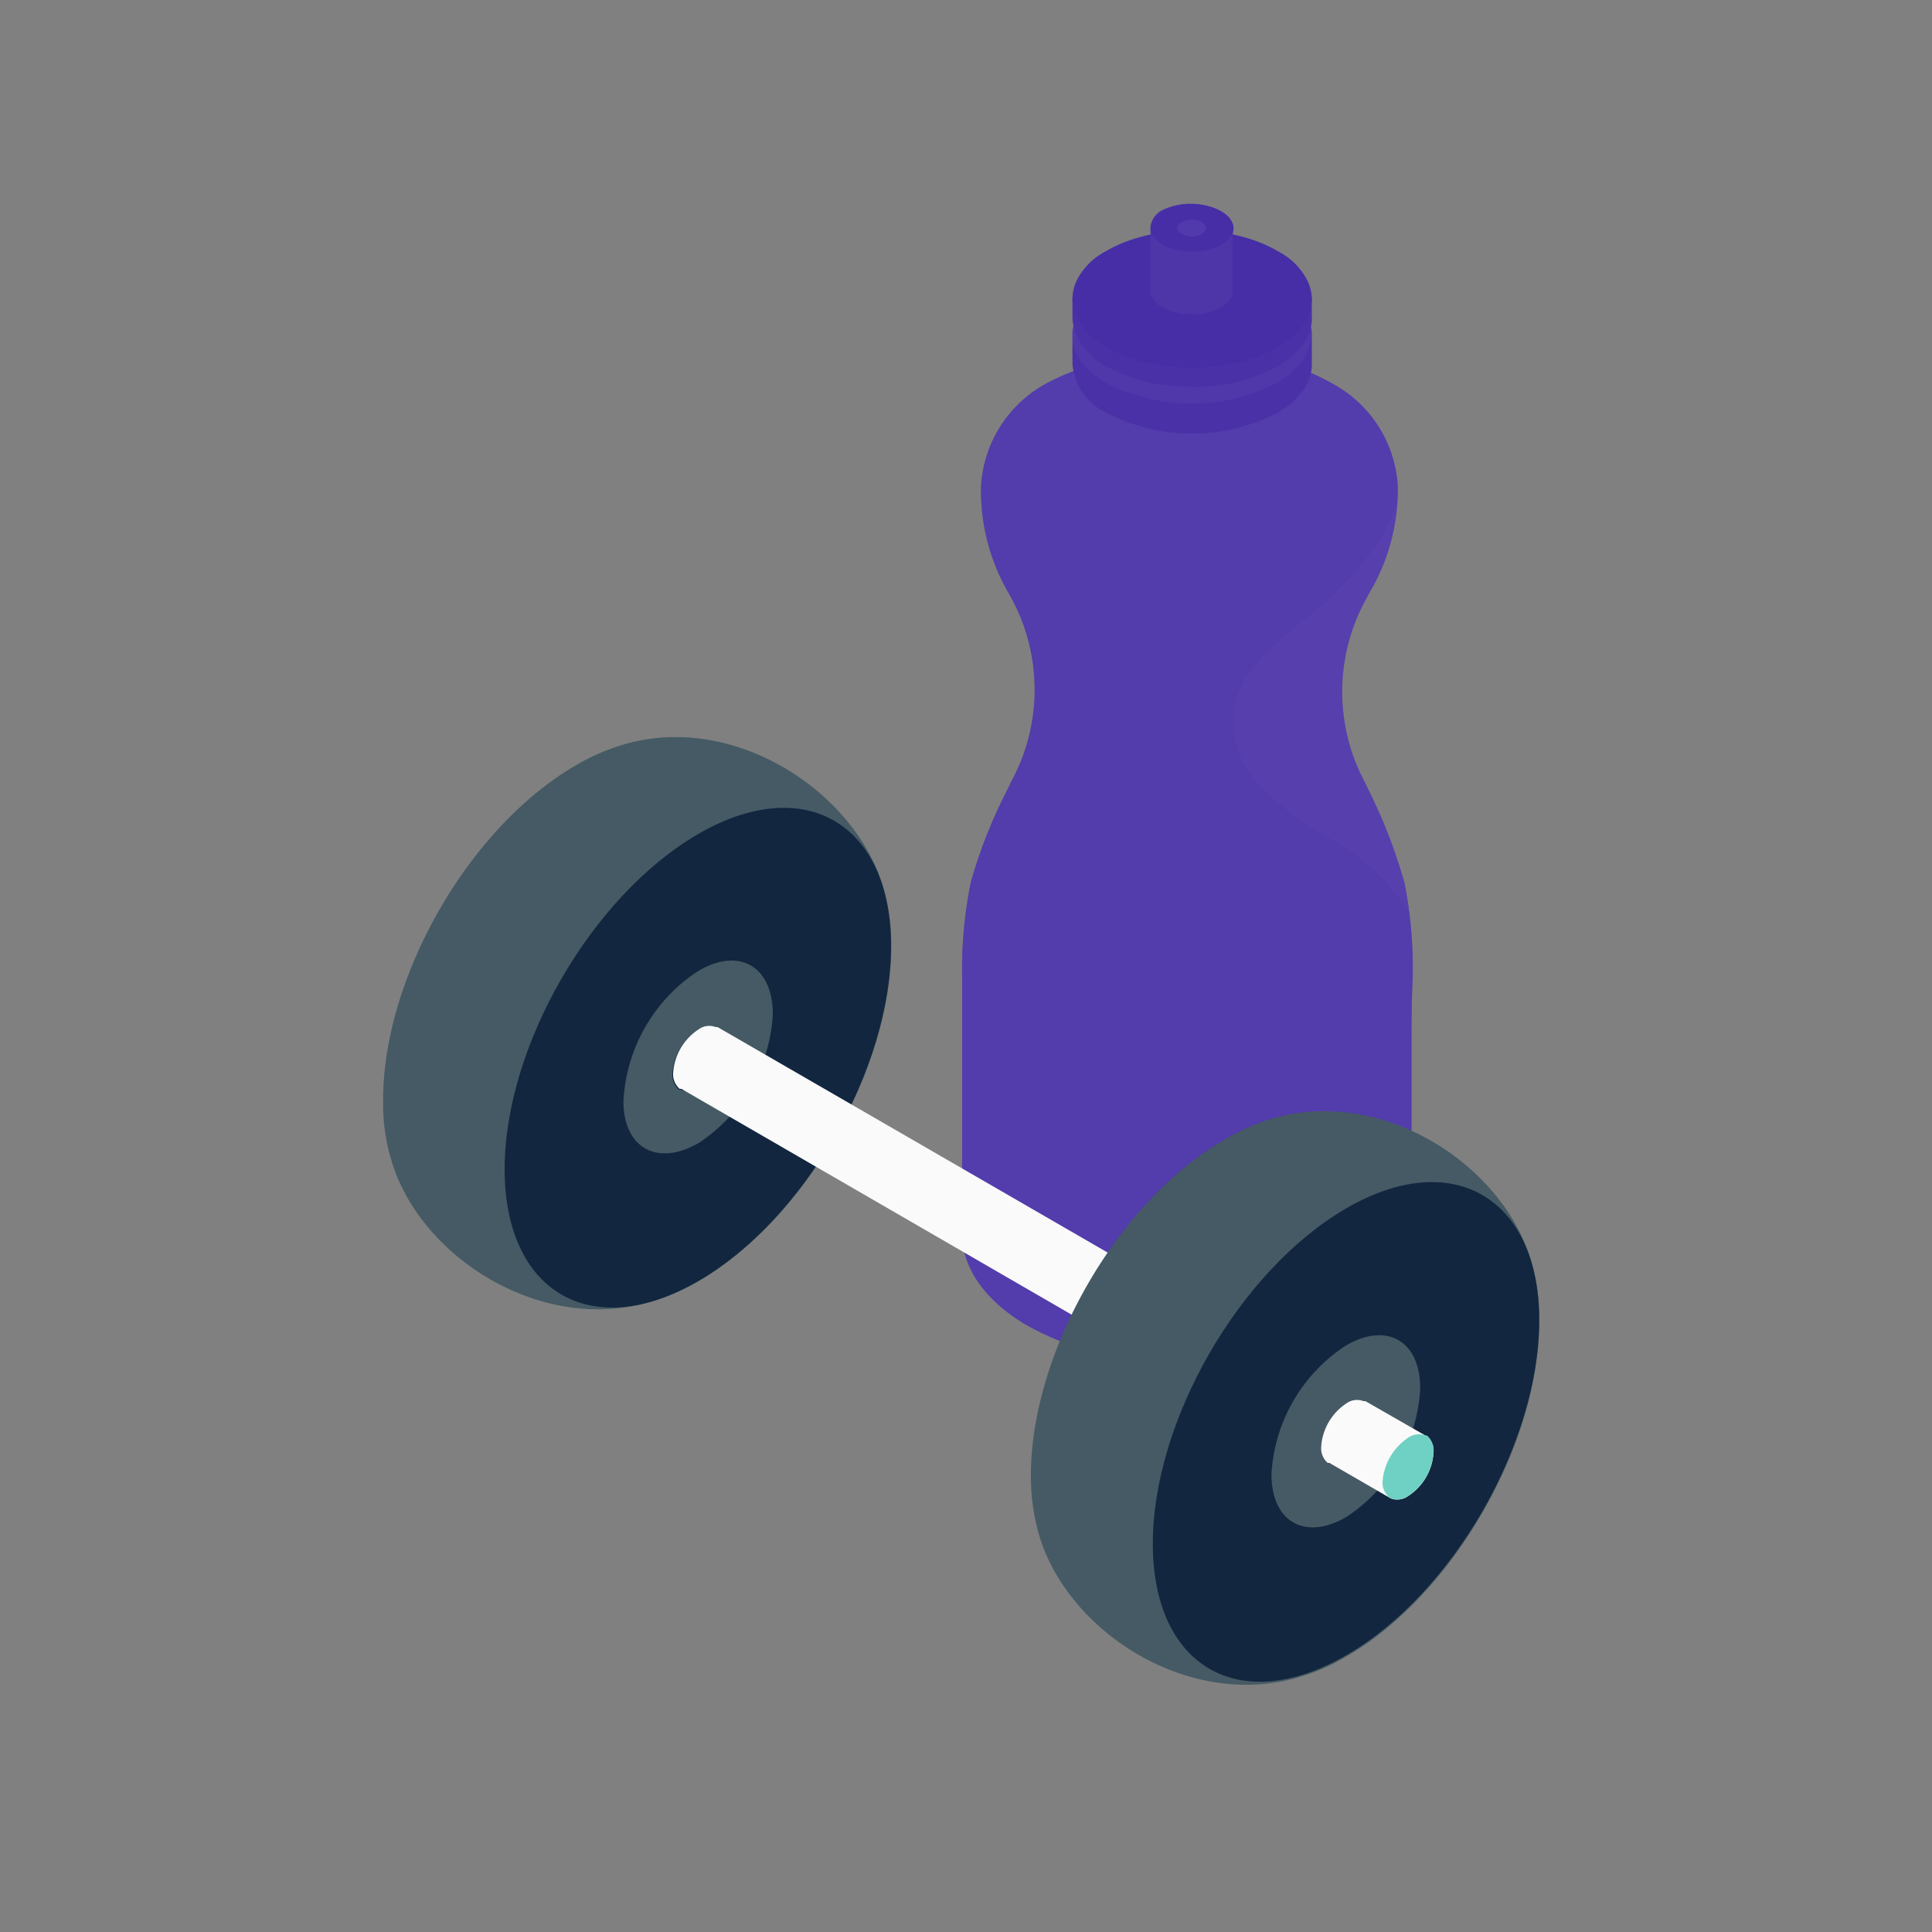 <svg id="Layer_1" data-name="Layer 1" xmlns="http://www.w3.org/2000/svg" width="100" height="100" viewBox="0 0 100 100">
  <rect x="0" y="0" width="100" height="100" fill="#808080" stroke="none"/>
  <defs>
    <style>
      .cls-1 {
        fill: none;
      }

      .cls-2, .cls-7 {
        fill: #472ea6;
      }

      .cls-3, .cls-4, .cls-5, .cls-6, .cls-8 {
        fill: #6c58b8;
      }

      .cls-3, .cls-4, .cls-5, .cls-6, .cls-7, .cls-8 {
        isolation: isolate;
      }

      .cls-3 {
        opacity: 0.35;
      }

      .cls-4 {
        opacity: 0.15;
      }

      .cls-5 {
        opacity: 0.1;
      }

      .cls-6 {
        opacity: 0.2;
      }

      .cls-7 {
        opacity: 0.5;
      }

      .cls-8 {
        opacity: 0.3;
      }

      .cls-9 {
        fill: #455a64;
      }

      .cls-10 {
        fill: #12263f;
      }

      .cls-11 {
        fill: #fafafa;
      }

      .cls-12 {
        fill: #6ed1c3;
      }
    </style>
  </defs>
  <rect class="cls-1" width="100" height="100"/>
  <g id="freepik--Bottle--inject-277">
    <g id="freepik--Water--inject-277">
      <path class="cls-2" d="M72.7,45.72a27.06,27.06,0,0,0-1.87-4.84l-.26-.53A9.93,9.93,0,0,1,70.71,31l.16-.3a10.54,10.54,0,0,0,1.48-5.5A6.45,6.45,0,0,0,69.22,20a11.54,11.54,0,0,0-1.49-.75A2.47,2.47,0,0,1,66.15,17V14.11l-9.11,0v2.85a2.49,2.49,0,0,1-1.6,2.3,10.51,10.51,0,0,0-1.48.7,6.47,6.47,0,0,0-3.18,5.19,10.5,10.5,0,0,0,1.41,5.52l.15.27a9.94,9.94,0,0,1,.08,9.37c-.1.18-.18.35-.26.53a25.59,25.59,0,0,0-1.91,4.82,22.5,22.5,0,0,0-.45,4.91l0,13.28c0,1.72,1.12,3.45,3.39,4.77a16,16,0,0,0,6.59,1.92,20.08,20.08,0,0,0,3.29,0,16.1,16.1,0,0,0,6.57-1.88c2.27-1.3,3.42-3,3.42-4.73l0-9.61c0-1.19,0-2.44.06-3.7A22.64,22.64,0,0,0,72.7,45.72Z"/>
      <path class="cls-3" d="M72.7,45.72a27.06,27.06,0,0,0-1.87-4.84l-.26-.53A9.93,9.93,0,0,1,70.71,31l.16-.3a10.54,10.54,0,0,0,1.48-5.5A6.45,6.45,0,0,0,69.22,20a11.54,11.54,0,0,0-1.49-.75A2.47,2.47,0,0,1,66.15,17V14.11l-9.11,0v2.85a2.49,2.49,0,0,1-1.6,2.3,10.51,10.51,0,0,0-1.48.7,6.47,6.47,0,0,0-3.18,5.19,10.5,10.5,0,0,0,1.41,5.52l.15.27a9.94,9.94,0,0,1,.08,9.37c-.1.18-.18.35-.26.53a25.59,25.59,0,0,0-1.91,4.82,22.5,22.5,0,0,0-.45,4.91l0,13.28c0,1.72,1.12,3.45,3.39,4.77a16,16,0,0,0,6.59,1.92,20.08,20.08,0,0,0,3.29,0,16.1,16.1,0,0,0,6.57-1.88c2.27-1.3,3.42-3,3.42-4.73l0-9.61c0-1.19,0-2.44.06-3.7A22.64,22.64,0,0,0,72.7,45.72Z"/>
      <path class="cls-4" d="M70.71,31l.16-.3a10.48,10.48,0,0,0,1.42-4.65,8.64,8.64,0,0,1-.86,1.88,18.06,18.06,0,0,1-4.12,4.29C65.75,33.5,64,35,63.82,37s1.18,3.71,2.74,4.89,3.38,2,4.79,3.36a11.77,11.77,0,0,1,1.59,2c-.06-.5-.13-1-.24-1.49a27.06,27.06,0,0,0-1.87-4.84c-.09-.17-.17-.35-.26-.53A9.91,9.91,0,0,1,70.71,31Z"/>
      <path class="cls-2" d="M55.51,17.28v1.57a3.09,3.09,0,0,0,1.8,2.54,9.68,9.68,0,0,0,8.77,0,4,4,0,0,0,1.36-1.18,2.28,2.28,0,0,0,.46-1.33V17.32a1.4,1.4,0,0,0-.05-.41,3.3,3.3,0,0,0-1.76-2.13l-.08,0a9.72,9.72,0,0,0-8.67,0,3.34,3.34,0,0,0-1.78,2.11A1.61,1.61,0,0,0,55.51,17.28Z"/>
      <path class="cls-5" d="M55.51,17.28v1.57a3.09,3.09,0,0,0,1.8,2.54,9.68,9.68,0,0,0,8.77,0,4,4,0,0,0,1.36-1.18,2.28,2.28,0,0,0,.46-1.33V17.32a1.4,1.4,0,0,0-.05-.41,3.3,3.3,0,0,0-1.76-2.13l-.08,0a9.72,9.72,0,0,0-8.67,0,3.34,3.34,0,0,0-1.78,2.11A1.61,1.61,0,0,0,55.51,17.28Z"/>
      <path class="cls-6" d="M66.05,19.84c2.43-1.39,2.44-3.66,0-5.06a9.63,9.63,0,0,0-8.76,0c-2.42,1.39-2.43,3.65,0,5.06A9.66,9.66,0,0,0,66.05,19.84Z"/>
      <path class="cls-2" d="M55.51,15.49v.92a2.2,2.2,0,0,0,.05.44A3.34,3.34,0,0,0,57.32,19,8.58,8.58,0,0,0,61.19,20a9.14,9.14,0,0,0,4.89-1,4.26,4.26,0,0,0,1.36-1.17,2.12,2.12,0,0,0,.41-.92,1.21,1.21,0,0,0,.05-.42v-1A3.08,3.08,0,0,0,66.1,13l-.32-.17a9.79,9.79,0,0,0-8.44.14A3.06,3.06,0,0,0,55.51,15.49Z"/>
      <path class="cls-5" d="M55.51,15.49v.92a2.2,2.2,0,0,0,.05.44A3.34,3.34,0,0,0,57.32,19,8.58,8.58,0,0,0,61.19,20a9.14,9.14,0,0,0,4.89-1,4.26,4.26,0,0,0,1.36-1.17,2.12,2.12,0,0,0,.41-.92,1.21,1.21,0,0,0,.05-.42v-1A3.08,3.08,0,0,0,66.1,13l-.32-.17a9.79,9.79,0,0,0-8.44.14A3.06,3.06,0,0,0,55.51,15.49Z"/>
      <path class="cls-2" d="M55.51,15.46c0,2,2.76,3.57,6.18,3.58s6.2-1.57,6.21-3.54-2.76-3.57-6.18-3.58S55.51,13.49,55.51,15.46Z"/>
      <path class="cls-2" d="M59.55,11.8v3.36a1.14,1.14,0,0,0,.61.74,2.89,2.89,0,0,0,1.34.36,3,3,0,0,0,1.7-.35,1.33,1.33,0,0,0,.47-.41.71.71,0,0,0,.14-.32.33.33,0,0,0,0-.14V11.83a1.07,1.07,0,0,0-.62-.89l-.11-.06a3.38,3.38,0,0,0-2.93,0A1.09,1.09,0,0,0,59.55,11.8Z"/>
      <path class="cls-6" d="M59.55,11.8v3.36a1.14,1.14,0,0,0,.61.74,2.89,2.89,0,0,0,1.34.36,3,3,0,0,0,1.7-.35,1.33,1.33,0,0,0,.47-.41.71.71,0,0,0,.14-.32.33.33,0,0,0,0-.14V11.83a1.07,1.07,0,0,0-.62-.89l-.11-.06a3.38,3.38,0,0,0-2.93,0A1.09,1.09,0,0,0,59.55,11.8Z"/>
      <path class="cls-2" d="M59.55,11.8c0,.67,1,1.23,2.15,1.23s2.15-.54,2.15-1.22-1-1.24-2.15-1.25S59.56,11.11,59.55,11.8Z"/>
      <path class="cls-7" d="M60.94,11.8c0,.24.34.44.74.44s.74-.19.74-.44-.34-.43-.74-.43S60.94,11.56,60.94,11.8Z"/>
      <path class="cls-8" d="M60.94,11.8c0,.24.34.44.74.44s.74-.19.74-.44-.34-.43-.74-.43S60.94,11.56,60.94,11.8Z"/>
    </g>
  </g>
  <g id="freepik--Dumbbell--inject-16--inject-240">
    <g id="freepik--dumbbell--inject-16--inject-240-2" data-name="freepik--dumbbell--inject-16--inject-240">
      <path class="cls-9" d="M45.69,45.83h0C44.2,41,38.1,36.91,32.4,38.5h0a11,11,0,0,0-2.57,1.1c-5.53,3.18-10,10.95-10,17.34a10.17,10.17,0,0,0,.45,3.19h0C21.75,65,27.86,69,33.56,67.42h0a11,11,0,0,0,2.57-1.09c5.53-3.19,10-11,10-17.35A10.48,10.48,0,0,0,45.69,45.83Z"/>
      <path class="cls-10" d="M36.12,66.32c5.53-3.18,10-11,10-17.35s-4.48-9-10-5.79-10,11-10,17.34S30.59,69.52,36.12,66.32Z"/>
      <path class="cls-9" d="M36.12,50.27C38.25,49,40,50,40,52.5a8.53,8.53,0,0,1-3.85,6.67C34,60.4,32.27,59.4,32.27,57A8.56,8.56,0,0,1,36.12,50.27Z"/>
      <path class="cls-10" d="M37.43,54a2.91,2.91,0,0,1-1.31,2.29.94.94,0,0,1-.89.11l-.09,0a1,1,0,0,1-.34-.8,2.91,2.91,0,0,1,1.32-2.28.93.93,0,0,1,.88-.12l.1,0A1,1,0,0,1,37.43,54Z"/>
      <path class="cls-11" d="M58.59,66.17a2.94,2.94,0,0,1-1.31,2.29,1.06,1.06,0,0,1-.58.17.82.82,0,0,1-.43-.12l-21-12.15-.09,0a1,1,0,0,1-.34-.8,2.91,2.91,0,0,1,1.32-2.28.93.93,0,0,1,.88-.12l.1,0,21,12.14A.92.92,0,0,1,58.59,66.17Z"/>
      <path class="cls-9" d="M79.23,65.19h0c-1.49-4.88-7.59-8.92-13.29-7.32h0A11,11,0,0,0,63.36,59c-5.52,3.19-10,11-10,17.35a10.74,10.74,0,0,0,.45,3.19h0c1.49,4.88,7.59,8.9,13.29,7.31h0a10.6,10.6,0,0,0,2.57-1.1c5.53-3.18,10-11,10-17.34A10.36,10.36,0,0,0,79.23,65.19Z"/>
      <path class="cls-10" d="M69.67,85.68c5.53-3.18,10-11,10-17.34s-4.48-9-10-5.79-10,11-10,17.35S64.13,88.88,69.67,85.68Z"/>
      <path class="cls-9" d="M69.67,69.64c2.12-1.23,3.84-.24,3.84,2.22a8.49,8.49,0,0,1-3.84,6.67c-2.13,1.23-3.86.23-3.86-2.22A8.51,8.51,0,0,1,69.67,69.64Z"/>
      <path class="cls-10" d="M71,73.32A2.92,2.92,0,0,1,69.7,75.6a.94.94,0,0,1-.89.12l-.09,0a1,1,0,0,1-.34-.8,2.92,2.92,0,0,1,1.32-2.29.93.93,0,0,1,.87-.11l.1,0A.92.92,0,0,1,71,73.32Z"/>
      <path class="cls-11" d="M74.2,75.17a2.89,2.89,0,0,1-1.32,2.27,1,1,0,0,1-.57.18.78.78,0,0,1-.44-.13l-3.06-1.77-.09,0a1,1,0,0,1-.34-.8,2.92,2.92,0,0,1,1.32-2.29.93.93,0,0,1,.87-.11l.1,0,3.07,1.76A.94.94,0,0,1,74.2,75.17Z"/>
      <path class="cls-12" d="M74.2,75.15a2.92,2.92,0,0,1-1.32,2.29,1,1,0,0,1-.88.12l-.1-.06a1,1,0,0,1-.34-.8,3,3,0,0,1,1.32-2.28.94.94,0,0,1,.89-.12l.09,0A1,1,0,0,1,74.2,75.15Z"/>
    </g>
  </g>
</svg>
